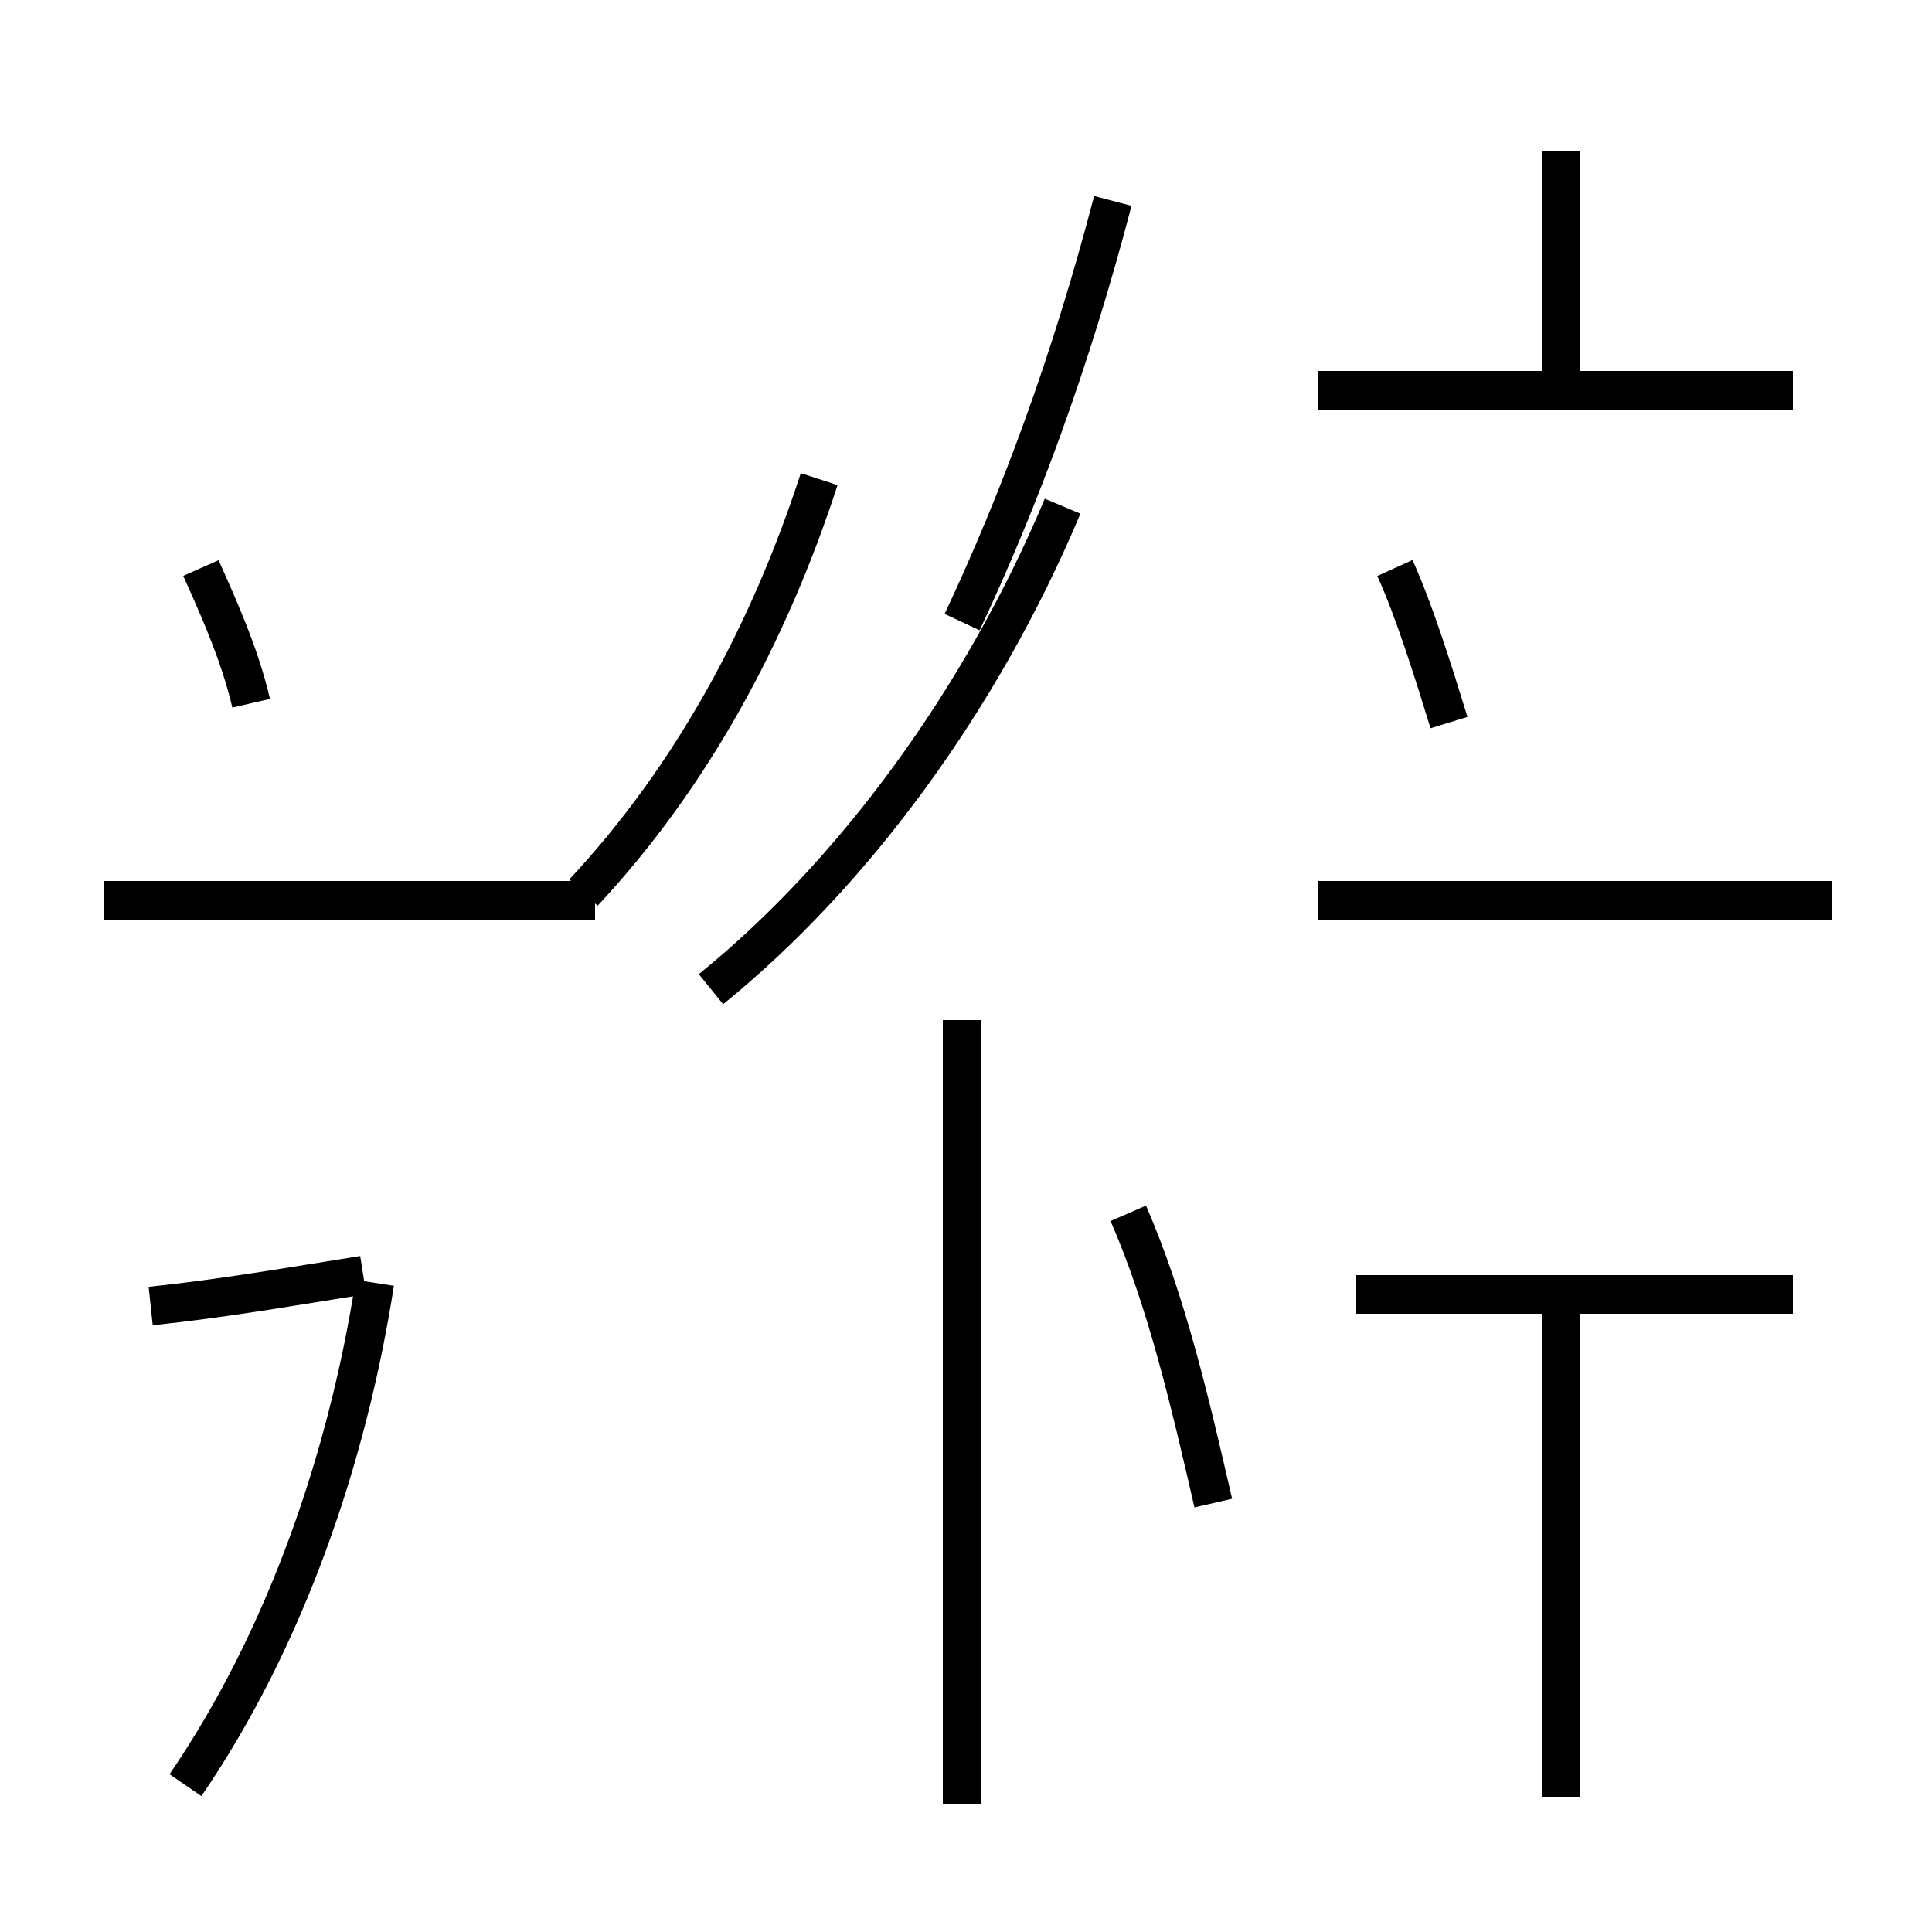 <?xml version='1.0' encoding='utf8'?>
<svg viewBox="0.0 -44.0 50.0 50.0" version="1.1" xmlns="http://www.w3.org/2000/svg">
<rect x="0.0" y="-44.0" width="50.0" height="50.0" fill="#808080" stroke="none"/>
<rect x="-1000" y="-1000" width="2000" height="2000" stroke="white" fill="white"/>
<g style="fill:none; stroke:#000000;  stroke-width:1">
<path d="M 6.5 25.8 C 6.2 27.1 5.6 28.4 5.2 29.3 M 4.8 -2.2 C 7.4 1.6 9.0 6.3 9.7 10.8 M 15.4 20.7 L 2.7 20.7 M 3.9 10.2 C 5.8 10.4 7.5 10.7 9.4 11.0 M 15.1 20.9 C 17.9 23.9 19.9 27.6 21.2 31.6 M 18.4 18.4 C 22.1 21.4 25.4 25.9 27.5 30.9 M 24.9 -2.7 L 24.9 17.6 M 24.9 27.9 C 26.4 31.1 27.7 34.6 28.8 38.8 M 31.4 5.1 C 30.8 7.7 30.2 10.3 29.2 12.6 M 37.5 25.3 C 37.1 26.6 36.6 28.2 36.1 29.3 M 40.4 33.9 L 40.4 40.1 M 40.4 -2.5 L 40.4 10.2 M 46.4 33.9 L 34.1 33.9 M 47.4 20.7 L 34.1 20.7 M 46.4 10.5 L 35.1 10.5 " transform="scale(1, -1)" />
</g>
</svg>